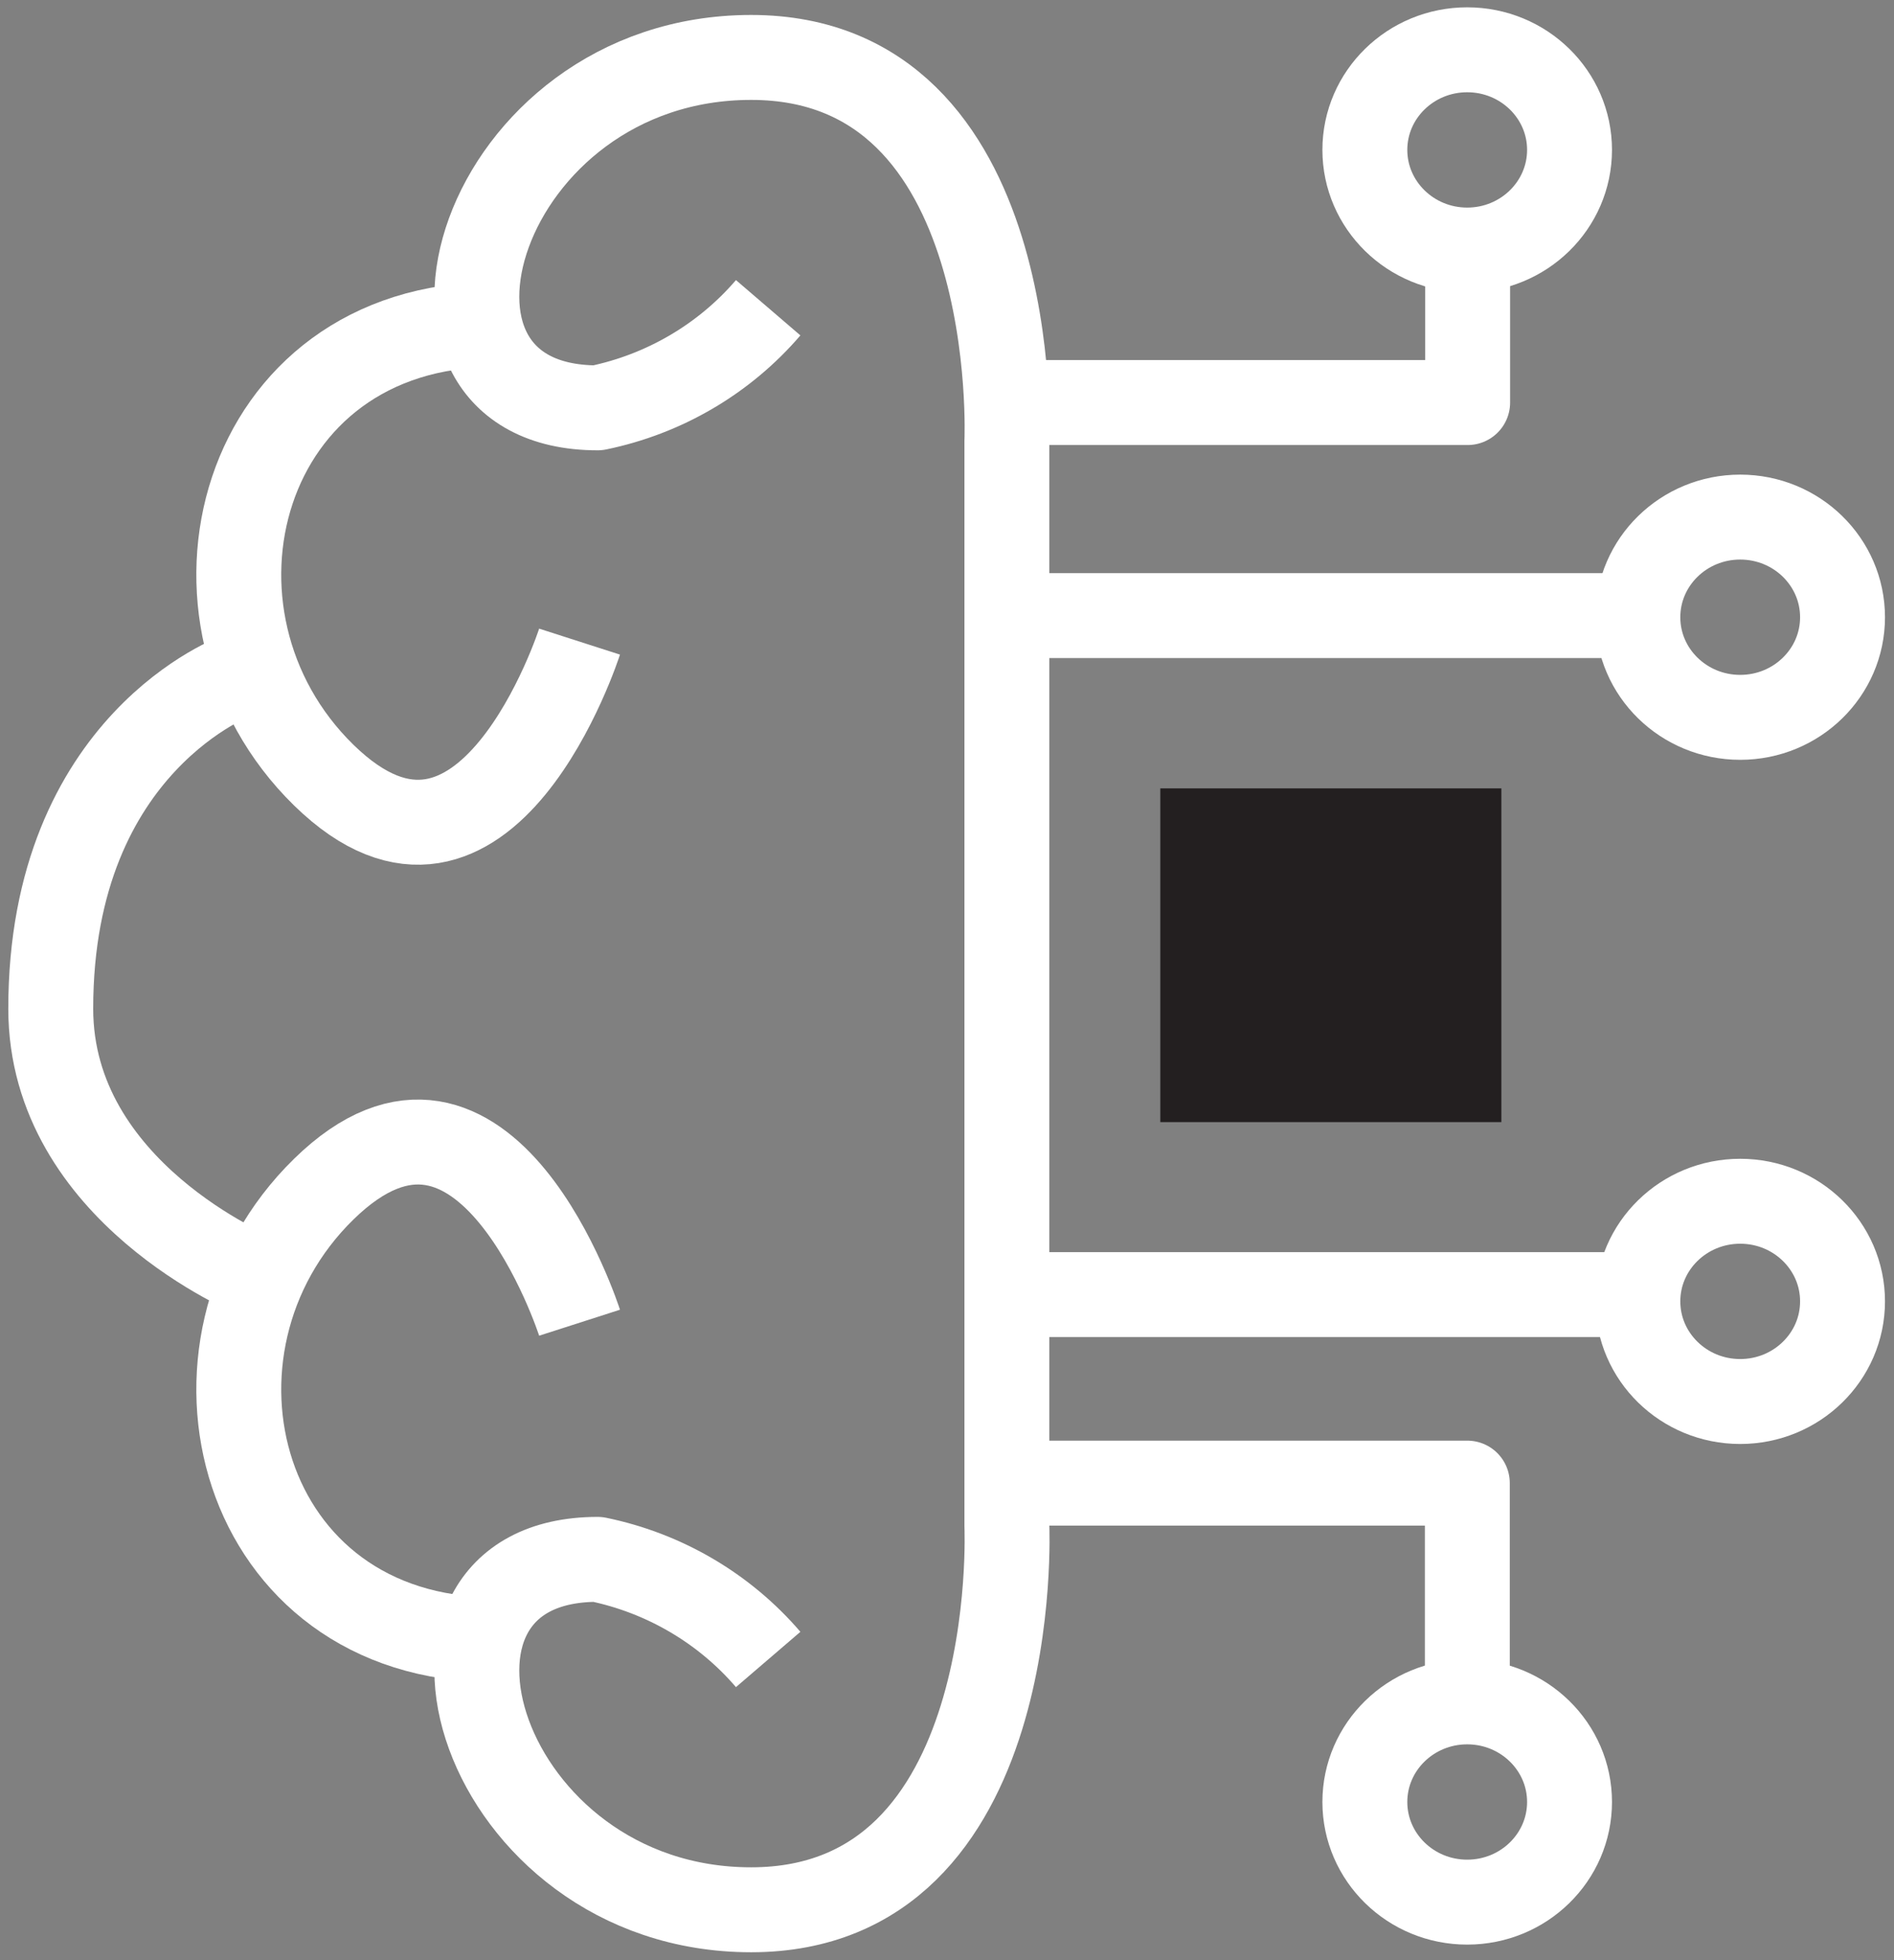 <svg width="29" height="30" viewBox="0 0 29 30" fill="none" xmlns="http://www.w3.org/2000/svg">
<rect x="0" y="0" width="29" height="30" fill="#808080" stroke="none"/>
<path d="M8.874 20.244C8.874 20.244 7.438 15.774 4.957 18.2C2.476 20.627 3.651 25.096 7.568 25.096" stroke="white" stroke-width="1.3" stroke-linejoin="round"/>
<path d="M8.874 9.82C8.874 9.82 7.438 14.289 4.957 11.863C2.476 9.436 3.651 4.967 7.568 4.967" stroke="white" stroke-width="1.3" stroke-linejoin="round"/>
<path d="M3.65 10.33C3.65 10.33 0.777 11.352 0.777 15.438C0.777 18.248 3.911 19.525 3.911 19.525" stroke="white" stroke-width="1.3" stroke-linejoin="round"/>
<path d="M11.762 25.398C11.091 24.616 10.172 24.076 9.151 23.866C5.756 23.866 7.323 29.229 11.501 29.229C15.679 29.229 15.417 23.355 15.417 23.355V6.753C15.417 6.753 15.679 0.879 11.501 0.879C7.323 0.879 5.756 6.242 9.151 6.242C10.172 6.032 11.091 5.492 11.762 4.71" stroke="white" stroke-width="1.3" stroke-linejoin="round"/>
<path d="M22.988 12.066H17.766V17.174H22.988V12.066Z" fill="#231F20"/>
<path d="M15.422 6.161H22.472V4.256" stroke="white" stroke-width="1.3" stroke-linejoin="round"/>
<path d="M15.422 22.699H22.467V26.048" stroke="white" stroke-width="1.3" stroke-linejoin="round"/>
<path d="M15.156 19.814H25.079" stroke="white" stroke-width="1.3" stroke-linejoin="round"/>
<path d="M15.156 9.422H25.079" stroke="white" stroke-width="1.3" stroke-linejoin="round"/>
<path d="M22.465 3.827C23.33 3.827 24.032 3.14 24.032 2.294C24.032 1.448 23.33 0.762 22.465 0.762C21.6 0.762 20.898 1.448 20.898 2.294C20.898 3.14 21.6 3.827 22.465 3.827Z" stroke="white" stroke-width="1.3" stroke-linejoin="round"/>
<path d="M22.465 29.112C23.33 29.112 24.032 28.426 24.032 27.579C24.032 26.733 23.33 26.047 22.465 26.047C21.6 26.047 20.898 26.733 20.898 27.579C20.898 28.426 21.6 29.112 22.465 29.112Z" stroke="white" stroke-width="1.3" stroke-linejoin="round"/>
<path d="M26.645 10.979C27.51 10.979 28.212 10.293 28.212 9.447C28.212 8.6 27.51 7.914 26.645 7.914C25.78 7.914 25.078 8.6 25.078 9.447C25.078 10.293 25.78 10.979 26.645 10.979Z" stroke="white" stroke-width="1.3" stroke-linejoin="round"/>
<path d="M26.645 21.45C27.51 21.45 28.212 20.764 28.212 19.917C28.212 19.071 27.51 18.385 26.645 18.385C25.78 18.385 25.078 19.071 25.078 19.917C25.078 20.764 25.78 21.45 26.645 21.45Z" stroke="white" stroke-width="1.3" stroke-linejoin="round"/>
</svg>
